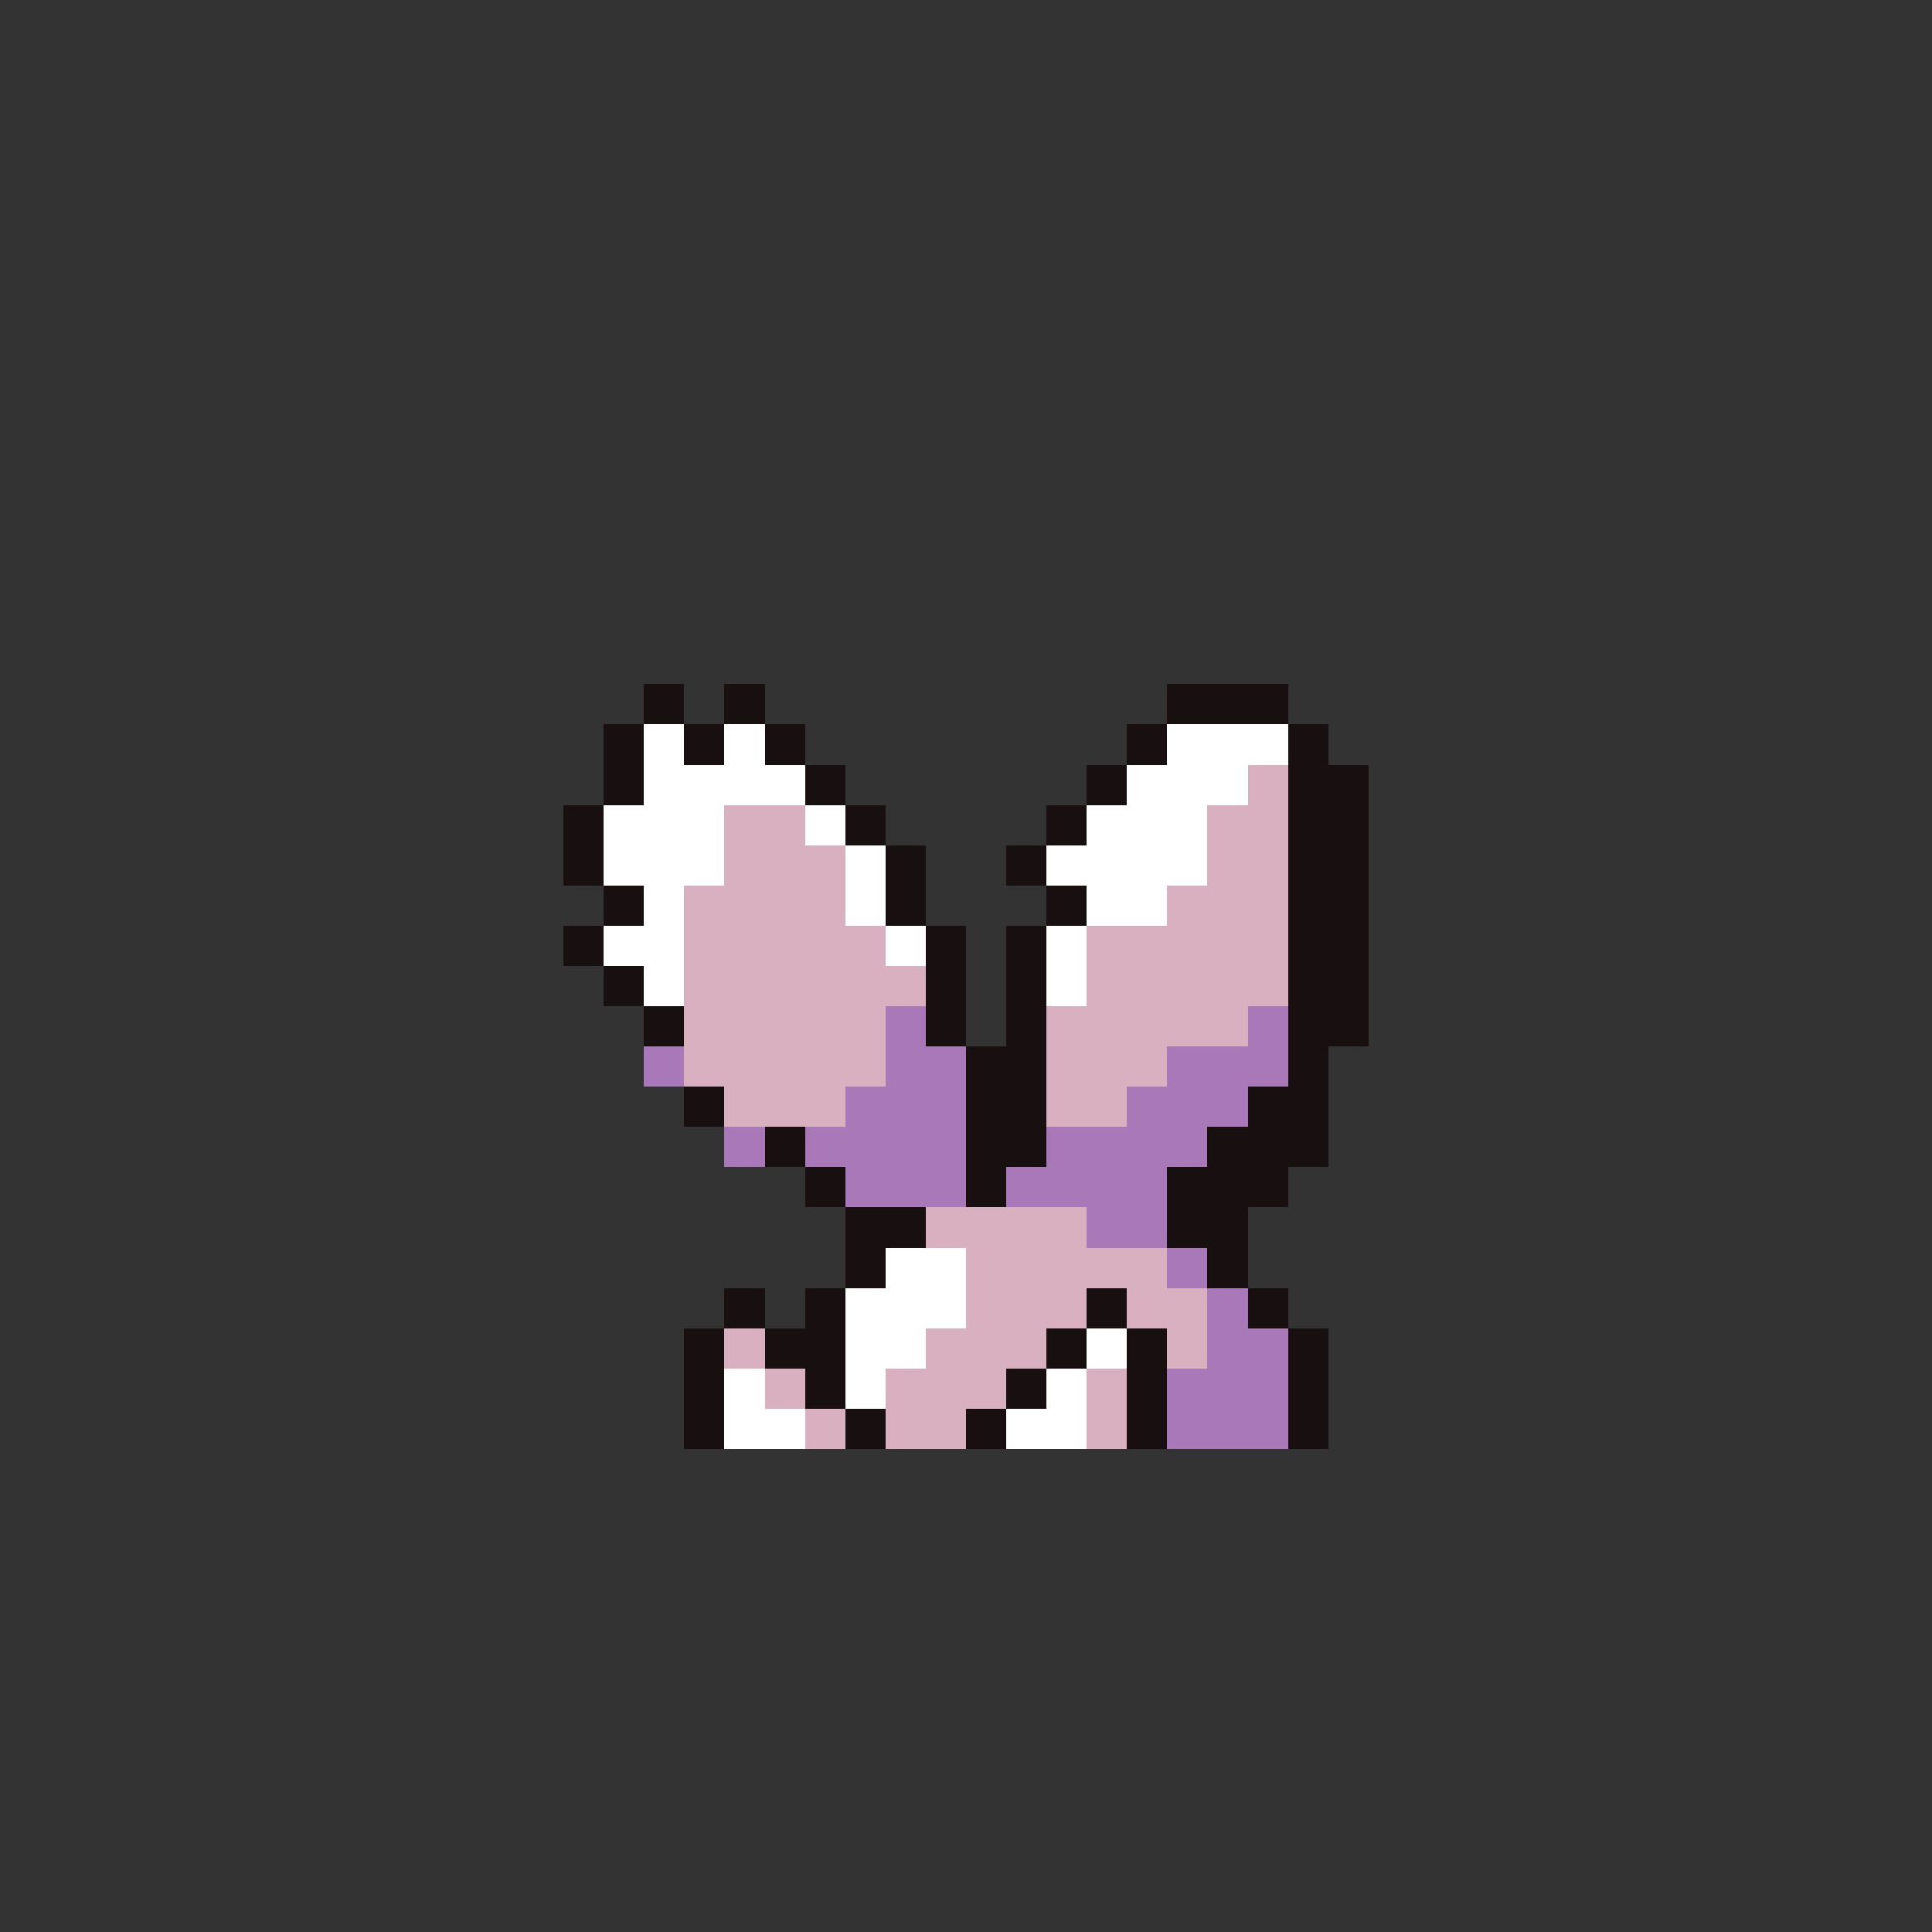 <svg xmlns="http://www.w3.org/2000/svg" viewBox="0 -0.5 96 96" shape-rendering="crispEdges">
<rect x="0" y="-0.5" width="96" height="96" fill="#333333" stroke="none"/>
<path stroke="#181010" d="M32 34h2M36 34h2M58 34h6M32 35h2M36 35h2M58 35h6M30 36h2M34 36h2M38 36h2M56 36h2M64 36h2M30 37h2M34 37h2M38 37h2M56 37h2M64 37h2M30 38h2M40 38h2M54 38h2M64 38h4M30 39h2M40 39h2M54 39h2M64 39h4M28 40h2M42 40h2M52 40h2M64 40h4M28 41h2M42 41h2M52 41h2M64 41h4M28 42h2M44 42h2M50 42h2M64 42h4M28 43h2M44 43h2M50 43h2M64 43h4M30 44h2M44 44h2M52 44h2M64 44h4M30 45h2M44 45h2M52 45h2M64 45h4M28 46h2M46 46h2M50 46h2M64 46h4M28 47h2M46 47h2M50 47h2M64 47h4M30 48h2M46 48h2M50 48h2M64 48h4M30 49h2M46 49h2M50 49h2M64 49h4M32 50h2M46 50h2M50 50h2M64 50h4M32 51h2M46 51h2M50 51h2M64 51h4M48 52h4M64 52h2M48 53h4M64 53h2M34 54h2M48 54h4M62 54h4M34 55h2M48 55h4M62 55h4M38 56h2M48 56h4M60 56h6M38 57h2M48 57h4M60 57h6M40 58h2M48 58h2M58 58h6M40 59h2M48 59h2M58 59h6M42 60h4M58 60h4M42 61h4M58 61h4M42 62h2M60 62h2M42 63h2M60 63h2M36 64h2M40 64h2M54 64h2M62 64h2M36 65h2M40 65h2M54 65h2M62 65h2M34 66h2M38 66h4M52 66h2M56 66h2M64 66h2M34 67h2M38 67h4M52 67h2M56 67h2M64 67h2M34 68h2M40 68h2M50 68h2M56 68h2M64 68h2M34 69h2M40 69h2M50 69h2M56 69h2M64 69h2M34 70h2M42 70h2M48 70h2M56 70h2M64 70h2M34 71h2M42 71h2M48 71h2M56 71h2M64 71h2" />
<path stroke="#ffffff" d="M32 36h2M36 36h2M58 36h6M32 37h2M36 37h2M58 37h6M32 38h8M56 38h6M32 39h8M56 39h6M30 40h6M40 40h2M54 40h6M30 41h6M40 41h2M54 41h6M30 42h6M42 42h2M52 42h8M30 43h6M42 43h2M52 43h8M32 44h2M42 44h2M54 44h4M32 45h2M42 45h2M54 45h4M30 46h4M44 46h2M52 46h2M30 47h4M44 47h2M52 47h2M32 48h2M52 48h2M32 49h2M52 49h2M44 62h4M44 63h4M42 64h6M42 65h6M42 66h4M54 66h2M42 67h4M54 67h2M36 68h2M42 68h2M52 68h2M36 69h2M42 69h2M52 69h2M36 70h4M50 70h4M36 71h4M50 71h4" />
<path stroke="#d8b0c0" d="M62 38h2M62 39h2M36 40h4M60 40h4M36 41h4M60 41h4M36 42h6M60 42h4M36 43h6M60 43h4M34 44h8M58 44h6M34 45h8M58 45h6M34 46h10M54 46h10M34 47h10M54 47h10M34 48h12M54 48h10M34 49h12M54 49h10M34 50h10M52 50h10M34 51h10M52 51h10M34 52h10M52 52h6M34 53h10M52 53h6M36 54h6M52 54h4M36 55h6M52 55h4M46 60h8M46 61h8M48 62h10M48 63h10M48 64h6M56 64h4M48 65h6M56 65h4M36 66h2M46 66h6M58 66h2M36 67h2M46 67h6M58 67h2M38 68h2M44 68h6M54 68h2M38 69h2M44 69h6M54 69h2M40 70h2M44 70h4M54 70h2M40 71h2M44 71h4M54 71h2" />
<path stroke="#a878b8" d="M44 50h2M62 50h2M44 51h2M62 51h2M32 52h2M44 52h4M58 52h6M32 53h2M44 53h4M58 53h6M42 54h6M56 54h6M42 55h6M56 55h6M36 56h2M40 56h8M52 56h8M36 57h2M40 57h8M52 57h8M42 58h6M50 58h8M42 59h6M50 59h8M54 60h4M54 61h4M58 62h2M58 63h2M60 64h2M60 65h2M60 66h4M60 67h4M58 68h6M58 69h6M58 70h6M58 71h6" />
</svg>